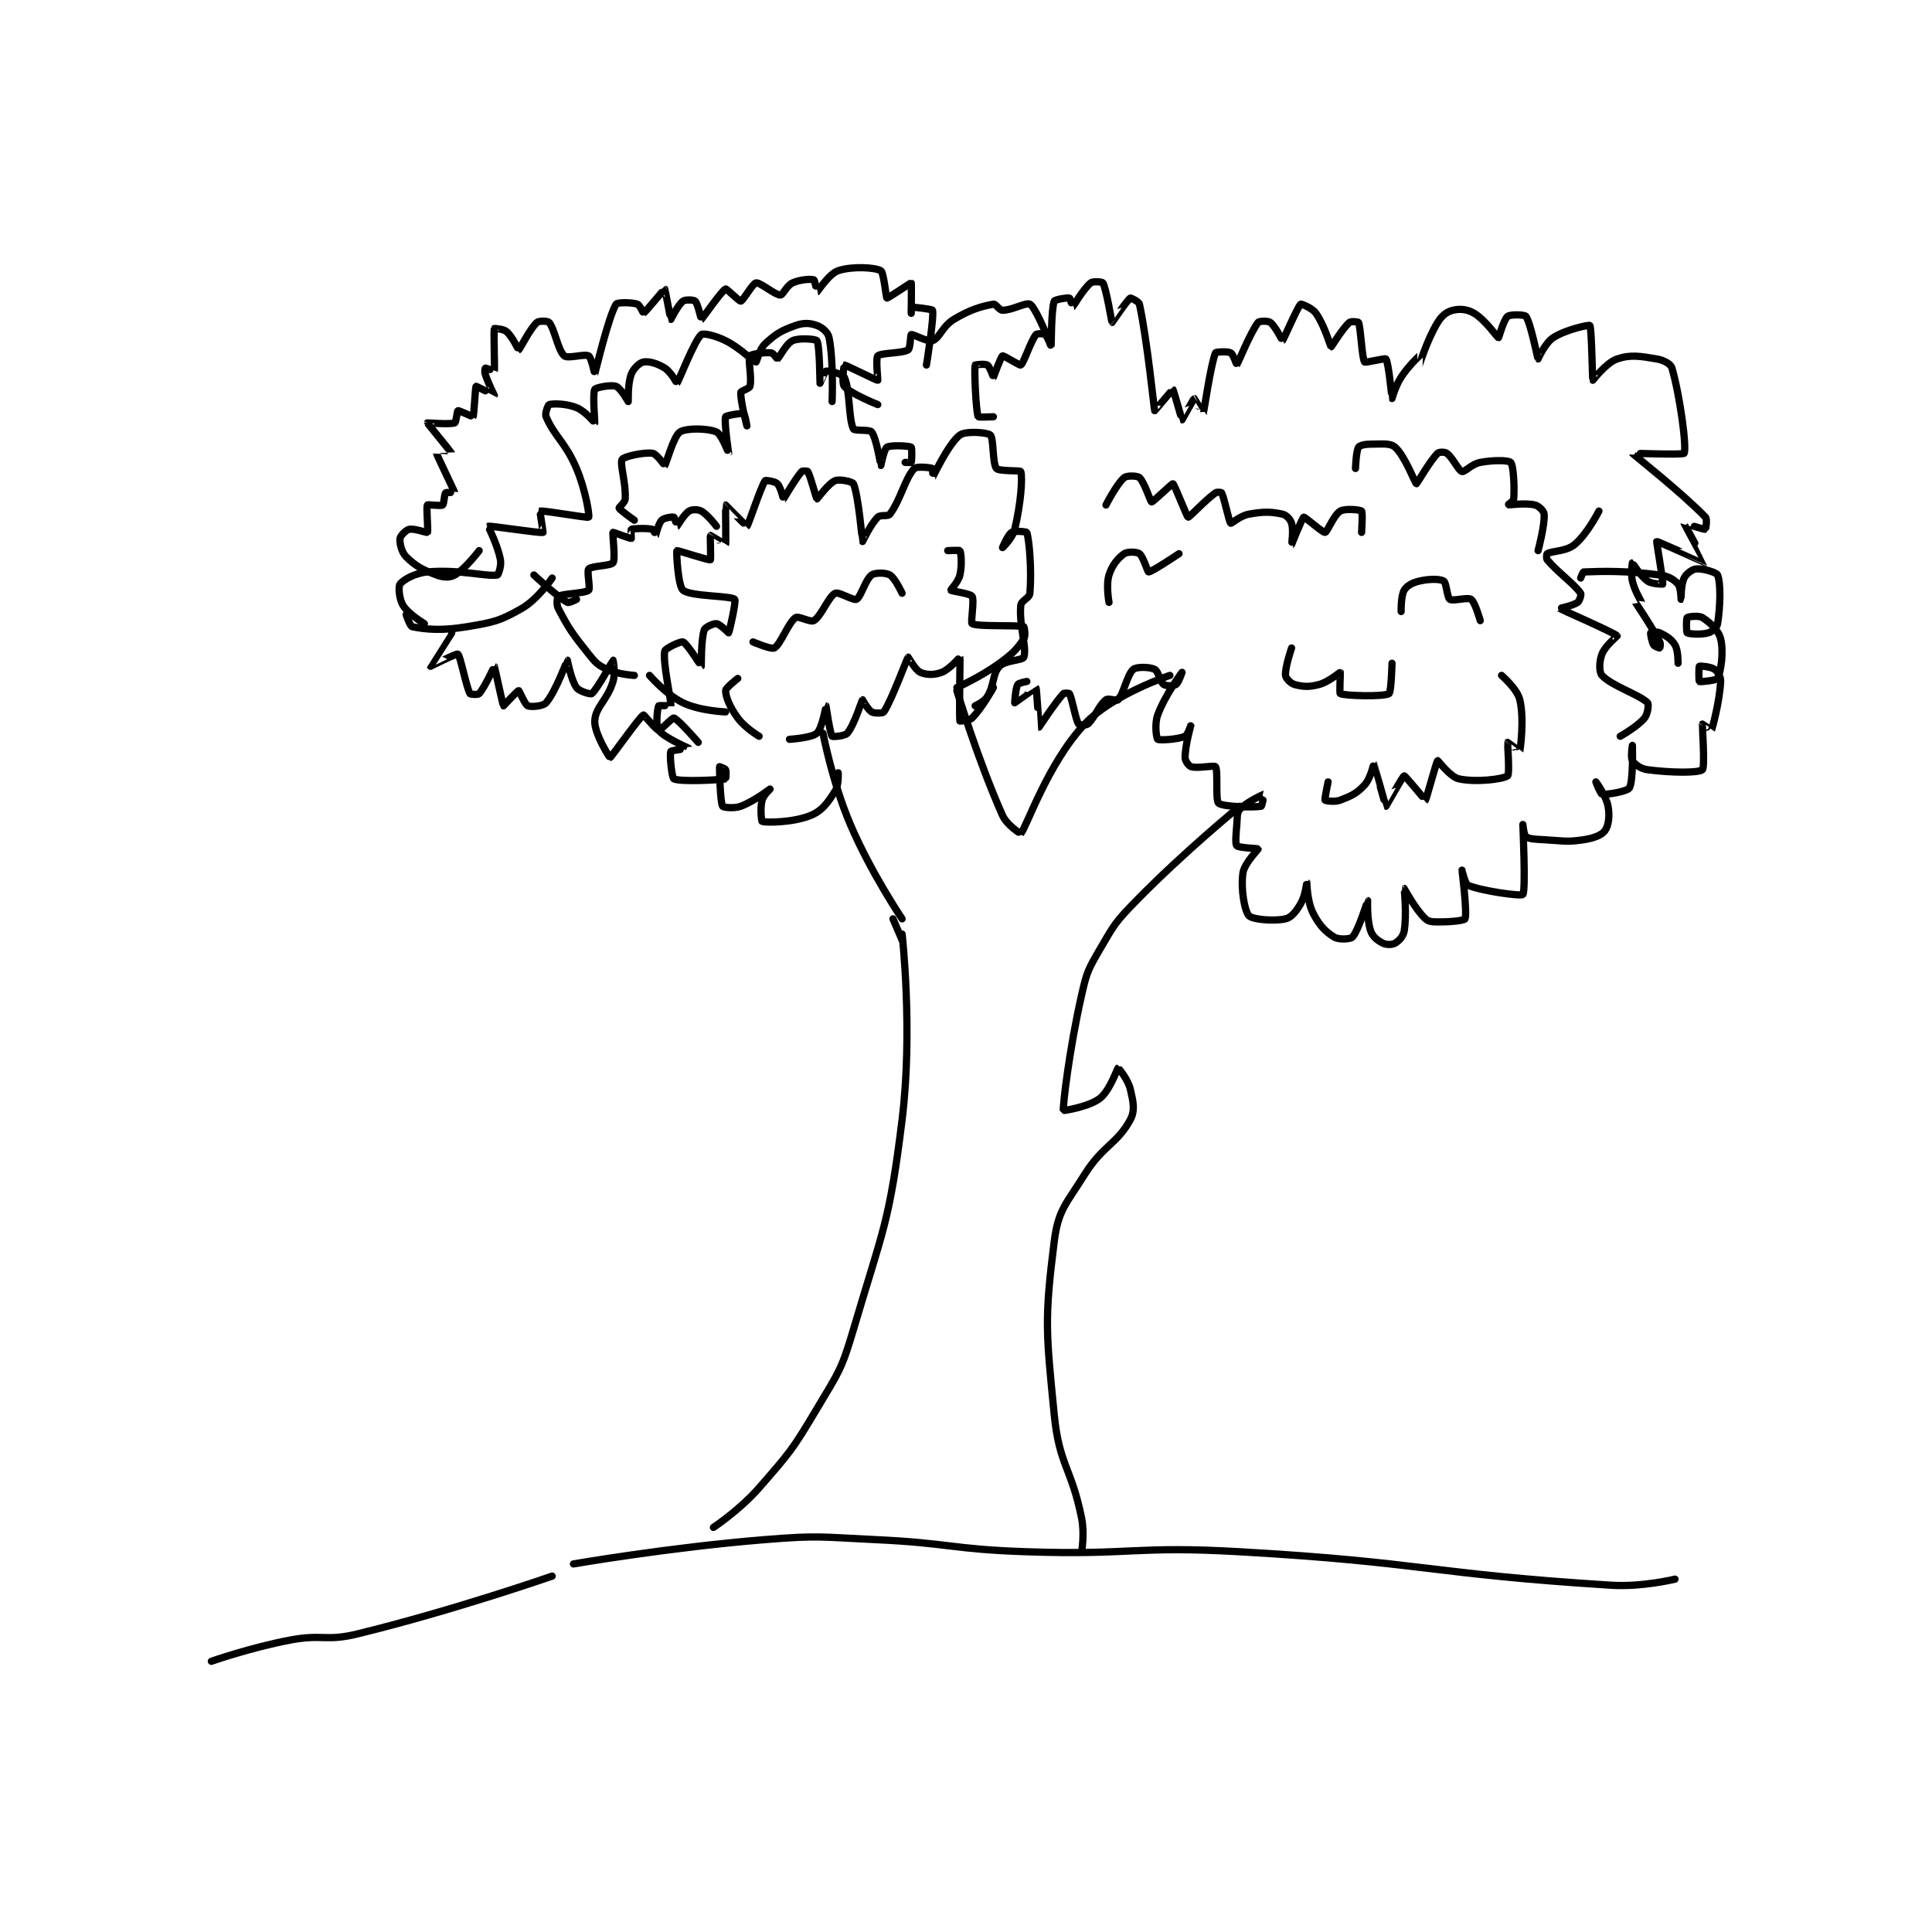 <?xml version="1.0" encoding="utf-8"?>
<!DOCTYPE svg PUBLIC "-//W3C//DTD SVG 1.1//EN" "http://www.w3.org/Graphics/SVG/1.1/DTD/svg11.dtd">
<svg viewBox="0 0 800 800" preserveAspectRatio="xMinYMin meet" xmlns="http://www.w3.org/2000/svg" version="1.1">
<g fill="none" stroke="black" stroke-linecap="round" stroke-linejoin="round" stroke-width="2.381">
<g transform="translate(87.52,112.09) scale(1.26) translate(-4,-4)">
<path id="0" d="M169 417 C169 417 177.704 411.221 184 404 C194.276 392.213 194.952 391.5 203 378 C210.148 366.009 211.078 365.306 215 352 C224.788 318.791 226.808 317.058 231 283 C234.603 253.727 231 222 231 222 "/>
<path id="1" d="M290 425 C290 425 291.023 419.114 290 414 C286.671 397.357 282.652 396.706 281 380 C278.301 352.708 277.76 348.593 281 323 C282.322 312.554 284.877 310.798 291 301 C296.934 291.506 301.764 290.906 306 283 C307.627 279.963 306.973 277.134 306 273 C305.228 269.717 302.057 265.983 302 266 C301.731 266.081 299.321 273.417 296 276 C292.357 278.833 284.012 280.067 284 280 C283.77 278.696 285.867 260.255 290 242 C291.718 234.413 292.124 233.676 296 227 C300.817 218.704 301.187 217.961 308 211 C323.784 194.873 342 180 342 180 "/>
<path id="2" d="M231 217 C231 217 220.747 201.829 214 186 C208.031 171.996 205 156 205 156 "/>
<path id="3" d="M249 142 C249 142 255.923 164.924 264 183 C265.47 186.29 269.979 189.023 270 189 C271.897 186.893 278.88 165.862 291 153 C300.208 143.228 319 137 319 137 "/>
<path id="4" d="M231 224 L228 217 "/>
<path id="5" d="M210 169 C210 169 210.243 173.067 209 175 C206.542 178.824 204.865 181.39 201 183 C195.26 185.392 186.344 185.42 185 185 C184.809 184.94 184.28 180.639 185 178 C185.495 176.184 188.003 173.999 188 174 C187.993 174.002 182.632 178.263 178 180 C175.731 180.851 172.195 180.363 172 180 C171.181 178.479 170.969 167.378 171 167 C171.002 166.976 172.791 167.581 173 168 C173.314 168.628 173.064 170.989 173 171 C170.939 171.364 158.096 172.048 156 171 C155.322 170.661 154.527 162.945 155 162 C155.222 161.555 161.007 161.013 161 161 C160.964 160.937 152.782 157.495 151 155 C149.915 153.481 150.6 147.8 151 147 C151.1 146.8 154.995 147.043 155 147 C155.193 145.263 152.267 132.849 153 129 C153.172 128.095 158.297 125.707 159 126 C160.381 126.576 164.991 134.005 165 134 C165.047 133.973 164.87 125.165 166 122 C166.314 121.122 169.033 119.879 170 120 C171.128 120.141 174 123 174 123 C174.229 122.694 176.547 112.51 176 112 C174.691 110.778 161.494 111.1 159 109 C157.346 107.607 156.755 96.272 157 96 C157.151 95.832 167.458 99.246 168 99 C168.205 98.907 167.882 91.118 168 91 C168.03 90.971 172.994 94.012 173 94 C173.153 93.694 172.931 81.059 173 81 C173.006 80.995 179.91 88.055 180 88 C180.507 87.688 184.531 75.057 186 73 C186.142 72.802 189.214 73.214 190 74 C191.1 75.1 191.991 79.005 192 79 C192.197 78.901 195.85 72.419 198 70 C198.267 69.7 199.898 69.816 200 70 C200.981 71.765 202.794 78.931 203 79 C203.137 79.046 206.736 73.943 209 73 C210.487 72.38 214.7 73.334 215 74 C216.649 77.665 217.924 92.896 218 93 C218.016 93.021 220.597 87.403 223 85 C223.924 84.076 226.33 84.893 227 84 C230.516 79.312 231.97 72.246 235 69 C235.755 68.191 240.4 68.7 241 69 C241.15 69.075 240.995 72.006 241 72 C241.033 71.96 246.285 60.737 250 58 C251.923 56.583 259.056 57.135 260 58 C261.141 59.046 260.685 67.422 262 69 C262.796 69.955 269.878 69.595 270 70 C270.658 72.193 269.965 80.814 268 89 C267.298 91.925 264 95 264 95 C264 95 265.737 90.789 267 90 C268.031 89.356 271.943 89.81 272 90 C272.77 92.566 273.645 102.263 273 110 C272.862 111.651 270.157 112.349 270 114 C269.38 120.512 272.089 127.888 271 131 C270.621 132.084 264.812 132.036 263 134 C260.61 136.589 261.39 140.116 259 144 C257.952 145.702 255 147 255 147 "/>
<path id="6" d="M261 52 C261 52 256.078 52.22 256 52 C255.237 49.838 254.681 36.807 255 35 C255.013 34.924 258.275 34.517 259 35 C259.846 35.564 260.995 39.003 261 39 C261.083 38.95 263.435 32.251 264 32 C264.432 31.808 269.636 35.232 270 35 C271.011 34.357 273.212 27.235 275 25 C275.307 24.617 277.521 24.617 278 25 C278.83 25.664 279.998 29.008 280 29 C280.009 28.966 279.995 16.679 281 14 C281.188 13.499 285.337 12.779 286 13 C286.284 13.095 286.982 16.012 287 16 C287.18 15.871 290.58 9.936 293 8 C293.781 7.376 296.831 7.687 297 8 C298.144 10.125 299.877 20.931 300 21 C300.019 21.01 304.907 13.728 306 13 C306.161 12.893 308.81 14.121 309 15 C311.588 26.971 313.818 49.536 314 50 C314.023 50.058 319.913 42.971 320 43 C320.151 43.05 322.926 52.968 323 53 C323.01 53.004 326.819 46.052 327 46 C327.047 45.986 329.988 51.025 330 51 C330.071 50.848 332.541 34.242 334 31 C334.151 30.665 338.013 30.436 339 31 C339.846 31.483 340.978 35.024 341 35 C341.202 34.776 345.52 24.157 348 21 C348.4 20.491 351.226 20.42 352 21 C353.644 22.233 355.991 27.006 356 27 C356.308 26.815 360.99 15.826 362 15 C362.163 14.867 365.709 16.192 367 18 C369.864 22.009 371.748 28.931 372 29 C372.12 29.033 375.656 23.083 378 21 C378.536 20.523 380.936 20.833 381 21 C381.765 22.99 382.111 32.815 383 34 C383.26 34.347 389.74 32.653 390 33 C390.889 34.185 391.979 45.975 392 46 C392.006 46.008 393.061 42.016 395 39 C397.358 35.333 400.947 32.036 401 32 C401.01 31.993 400.999 35.002 401 35 C401.006 34.989 403.521 26.694 407 21 C408.39 18.726 409.997 17.501 412 17 C414.254 16.436 416.737 16.642 419 18 C422.812 20.287 426.572 25.961 427 26 C427.116 26.011 428.722 19.994 430 19 C430.908 18.294 435.588 18.424 436 19 C437.619 21.267 439.835 32.872 440 33 C440.005 33.004 442.253 27.777 445 26 C449.205 23.279 456.758 21.74 457 22 C457.641 22.69 457.83 39.792 458 40 C458.004 40.005 462.429 34.19 466 33 C470.492 31.503 473.545 32.091 479 33 C481.308 33.385 483.604 34.636 484 36 C486.595 44.938 488.92 62.018 488 64 C487.722 64.598 470.987 63.961 471 64 C471.067 64.2 487.435 77.12 495 85 C495.687 85.716 495.07 88.98 495 89 C494.609 89.112 488 86.977 488 87 C488 87.148 495.007 99.996 495 100 C494.956 100.03 479.28 92.86 479 93 C478.888 93.056 481.165 106.285 481 107 C480.998 107.008 477.512 107.059 476 106 C473.559 104.291 471.034 100 471 100 C471 100 470.395 103.377 471 106 C471.776 109.362 473.952 112.666 474 113 C474.002 113.013 471.99 112.978 472 113 C472.18 113.39 476.927 120.239 480 126 C480.356 126.667 480.031 127.985 480 128 C479.954 128.023 478.331 127.551 478 127 C477.309 125.848 476.9 123.201 477 123 C477.043 122.914 479.049 122.524 480 123 C482.22 124.11 483.825 125.042 485 127 C486.108 128.846 486 133 486 133 "/>
<path id="7" d="M272 139 C272 139 269.315 139.449 269 140 C268.238 141.334 268 146 268 146 C268.064 146.011 274.971 140.971 275 141 C275.204 141.204 275.974 153.994 276 154 C276.038 154.008 281.132 146.154 284 143 C284.285 142.686 285.917 142.834 286 143 C286.953 144.906 287.922 151.203 289 153 C289.164 153.274 291.464 153.477 292 153 C294.344 150.917 295.58 146.936 298 145 C298.781 144.376 301.531 145.521 302 145 C303.888 142.903 304.94 136.717 307 135 C308.082 134.099 312.394 134.197 314 135 C315.262 135.631 315.752 139.109 317 140 C317.759 140.542 320.275 140.483 321 140 C321.846 139.436 323 136 323 136 C323 136 317.369 143.484 315 150 C313.879 153.083 314.616 157.702 315 158 C315.507 158.394 321.667 158.06 324 157 C324.942 156.572 326 152.999 326 153 C326 153.002 324 159.935 324 164 C324 165.109 325.196 166.759 326 167 C328.217 167.665 333.578 166.437 334 167 C334.897 168.196 333.917 178.061 335 179 C336.413 180.225 346.719 180.456 349 180 C349.298 179.94 350.015 175.998 350 176 C349.916 176.012 344.156 178.605 342 181 C340.958 182.158 341.206 183.525 341 186 C340.716 189.409 340.435 192.354 341 193 C341.575 193.657 347.976 193.892 348 194 C348.065 194.291 343.452 198.683 343 202 C342.285 207.245 343.52 214.414 345 216 C346.138 217.219 353.225 217.888 357 217 C358.982 216.534 360.487 214.593 362 212 C363.561 209.325 363.997 204.998 364 205 C364.009 205.007 364.083 211.165 366 215 C368.005 219.009 370.026 221.17 373 223 C374.496 223.921 378.344 223.716 379 223 C380.98 220.84 383.986 211.005 384 211 C384.004 210.999 383.709 217.387 385 221 C385.676 222.894 387.252 224.126 389 225 C390.166 225.583 392.035 225.551 393 225 C394.275 224.271 395.704 222.773 396 221 C396.92 215.483 395.975 207.014 396 207 C396.004 206.998 399.74 214.012 403 217 C404.193 218.094 405.627 218 408 218 C411.797 218 415.787 217.518 416 217 C416.774 215.121 415 201.005 415 201 C415 200.999 416.005 205.602 417 206 C421.774 207.91 434.427 209.637 435 209 C435.998 207.891 435 186.003 435 186 C435 186 435.375 189.554 436 190 C437.087 190.777 439.023 190.843 442 191 C448.394 191.337 449.147 191.878 455 191 C458.354 190.497 460.911 189.498 462 188 C463.175 186.384 463.594 183.166 463 180 C462.335 176.454 459 172 459 172 C459 172 460.49 175.907 461 176 C462.613 176.293 469.292 175.133 470 174 C471.359 171.826 471 160 471 160 C471 160 470.356 163.969 471 165 C471.789 166.263 473.714 167.702 476 168 C483.633 168.996 492.672 169.107 494 168 C494.922 167.232 493.918 153.353 494 153 C494.007 152.969 496.988 155.028 497 155 C497.289 154.325 499.675 145.5 500 139 C500.079 137.43 499.047 135.748 498 135 C496.768 134.12 493.207 133.834 493 134 C492.803 134.158 492.799 138.866 493 139 C493.322 139.215 498.693 138.615 499 138 C500.037 135.926 501.093 129.371 500 125 C499.271 122.086 496.535 119.613 494 118 C492.788 117.229 489.312 117.688 489 118 C488.688 118.312 488.704 122.789 489 123 C489.579 123.414 493.661 123.702 496 123 C497.303 122.609 498.805 121.235 499 120 C499.898 114.313 500.098 106.823 499 104 C498.676 103.167 494.176 101.802 492 102 C490.637 102.124 488.729 103.543 488 105 C486.907 107.186 487.002 111.998 487 112 C486.999 112.001 486.948 108.083 486 107 C484.669 105.479 482.87 104.37 480 104 C468.71 102.543 461.204 102.761 455 103 C454.732 103.01 454 105 454 105 "/>
<path id="8" d="M298 81 C298 81 301.581 73.979 304 72 C304.905 71.26 308.269 71.35 309 72 C310.625 73.444 312.621 79.931 313 80 C313.41 80.075 319.75 73.896 320 74 C320.532 74.222 324.564 84.906 325 85 C325.432 85.093 330.301 79.69 334 77 C334.499 76.637 335.917 76.834 336 77 C336.953 78.906 338.424 86.552 339 87 C339.196 87.153 342.159 84.501 345 84 C349.786 83.156 352.169 83.179 356 84 C357.269 84.272 358.609 85.697 359 87 C359.702 89.339 358.997 94.001 359 94 C359.006 93.997 362.487 85.187 363 85 C363.365 84.867 369.25 90.125 370 90 C370.75 89.875 372.882 84.236 375 83 C376.632 82.048 381.562 82.562 382 83 C382.438 83.438 382 90 382 90 "/>
<path id="9" d="M380 69 C380 69 380.187 63.3 381 62 C381.373 61.403 383.133 61 385 61 C388.735 61 391.365 60.583 393 62 C396.208 64.78 399.639 73.948 400 74 C400.231 74.033 404.37 66.63 407 64 C407.464 63.536 409.354 63.516 410 64 C412.045 65.533 413.834 69.682 415 70 C415.911 70.248 418.156 67.533 421 67 C425.334 66.187 430.33 66.27 431 67 C431.943 68.029 432.287 74.981 432 79 C431.948 79.722 429.986 80.996 430 81 C430.089 81.025 435.914 80.229 439 81 C440.286 81.321 441.934 83.004 442 84 C442.246 87.692 440 96 440 96 "/>
<path id="10" d="M460 83 C460 83 456.18 90.558 452 94 C449.189 96.315 444.765 96.019 443 97 C442.816 97.102 442.641 98.575 443 99 C446.648 103.311 451.665 106.731 454 110 C454.283 110.396 453.666 112.524 453 113 C451.426 114.124 446.976 114.98 447 115 C447.15 115.127 465.062 122.995 466 124 C466.047 124.05 462.038 127.302 461 130 C460.083 132.383 459.999 135.932 461 137 C464.299 140.519 473.321 143.321 476 146 C476.446 146.446 476.086 149.673 475 151 C472.659 153.861 467 157 467 157 "/>
<path id="11" d="M371 172 C371 172 369.785 177.678 370 178 C370.134 178.201 373.141 178.715 375 178 C378.69 176.581 380.453 175.779 383 173 C385.014 170.803 385.987 165.987 386 166 C386.057 166.057 389.896 179.958 390 180 C390.022 180.009 395.557 170.068 396 170 C396.339 169.948 402.922 178.036 403 178 C403.231 177.895 406.605 165.251 407 165 C407.102 164.935 411.077 170.365 414 171 C419.555 172.208 428.488 171.134 430 170 C430.745 169.441 429.912 159.176 430 159 C430.008 158.984 433.99 162.034 434 162 C434.09 161.686 435.562 151.51 434 145 C433.132 141.385 428 137 428 137 "/>
<path id="12" d="M359 128 C359 128 356.784 134.41 357 137 C357.079 137.953 358.705 139.647 360 140 C362.712 140.74 364.741 140.869 368 140 C371.286 139.124 374.858 135.939 375 136 C375.08 136.035 374.679 142.859 375 143 C376.679 143.734 389.204 144.057 391 143 C391.773 142.546 392 133 392 133 "/>
<path id="13" d="M395 116 C395 116 394.886 110.857 396 109 C396.88 107.534 398.669 106.538 401 106 C404.276 105.244 407.726 105.236 409 106 C409.892 106.535 410.101 111.4 411 112 C412.05 112.7 416.859 111.201 418 112 C419.288 112.901 421 119 421 119 "/>
<path id="14" d="M299 113 C299 113 297.946 107.372 299 104 C300.002 100.792 301.923 98.454 304 97 C305.049 96.266 308.162 96.372 309 97 C310.257 97.942 311.68 103 312 103 C313.066 103 322 97 322 97 "/>
<path id="15" d="M194 158 C194 158 201.312 157.547 203 156 C204.753 154.393 205.998 147 206 147 C206.008 147.002 207.3 156.1 208 157 C208.175 157.225 212.203 156.957 213 156 C215.34 153.192 217.72 145.245 218 145 C218.01 144.992 219.725 148.271 221 149 C221.965 149.551 224.696 149.456 225 149 C227.662 145.007 232.539 131.5 233 131 C233.024 130.974 235.285 135.22 237 136 C238.914 136.87 241.617 136.917 244 136 C246.697 134.963 249.985 130.961 250 131 C250.112 131.298 249.71 150.552 250 152 C250.003 152.014 253.037 151.963 254 151 C257.273 147.727 261 141 261 141 "/>
<path id="16" d="M182 126 C182 126 188.029 128.555 189 128 C191.108 126.796 193.591 119.668 196 118 C196.918 117.364 200.937 119.654 202 119 C204.476 117.476 206.831 111.085 209 110 C210.132 109.434 215.022 112.489 216 112 C217.467 111.267 218.93 105.506 221 104 C222.148 103.165 225.667 103.2 227 104 C228.688 105.013 231 110 231 110 "/>
<path id="17" d="M246 96 C246 96 249.9 95.8 250 96 C250.4 96.8 250.756 100.724 250 104 C249.462 106.331 246.903 108.83 247 109 C247.177 109.31 253.406 110.067 254 111 C254.828 112.301 253.449 119.676 254 120 C255.831 121.077 268.77 120.344 271 121 C271.152 121.045 271.673 123.991 271 125 C268.758 128.363 267.361 129.828 263 133 C256.745 137.549 249 141 249 141 "/>
<path id="18" d="M184 157 C184 157 179.404 154.278 177 151 C174.424 147.487 173 144.078 173 142 C173 141.077 177 138 177 138 "/>
<path id="19" d="M143 137 C143 137 137.638 136.697 134 135 C130.948 133.576 130.293 132.866 128 130 C122.619 123.274 121.504 121.657 118 115 C117.308 113.686 117.684 111.189 118 111 C119.473 110.116 126.834 110.049 128 109 C128.623 108.44 127.329 102.755 128 102 C128.873 101.018 135.347 100.98 136 100 C136.891 98.664 135.72 90.374 136 90 C136.07 89.906 141.678 92.054 142 92 C142.028 91.995 141.864 89.058 142 89 C142.739 88.683 147.275 88.569 149 89 C149.37 89.092 149.993 91.007 150 91 C150.049 90.951 150.9 87.1 152 86 C152.786 85.214 155.55 84.82 156 85 C156.275 85.11 156.995 88.002 157 88 C157.135 87.946 159.309 84.057 161 83 C161.949 82.407 163.887 82.381 165 83 C167.165 84.203 170 88 170 88 "/>
<path id="20" d="M143 86 C143 86 138.328 82.766 138 82 C137.886 81.733 139.922 80.243 140 79 C140.321 73.856 138.142 67.43 139 66 C139.554 65.077 146.124 63.589 149 64 C150.354 64.193 152.971 68.023 153 68 C153.445 67.654 155.866 58.381 158 57 C160.113 55.633 167.182 55.767 170 57 C171.659 57.726 173.998 64.004 174 64 C174.006 63.991 172.431 53.48 173 52 C173.162 51.578 178.314 50.706 179 51 C179.334 51.143 180 55 180 55 C180 55 177.798 46.63 178 44 C178.042 43.459 180.804 42.782 181 42 C181.711 39.156 180.262 33.159 181 32 C181.402 31.368 185.822 30.758 188 31 C188.702 31.078 189.933 33.038 190 33 C190.657 32.625 192.846 27.994 195 27 C197.218 25.976 202.664 26.478 203 27 C203.955 28.486 203.99 40.968 204 41 C204.002 41.008 205.54 37.115 206 37 C206.843 36.789 211.49 37.923 212 39 C213.941 43.099 213.356 52.711 215 56 C215.356 56.711 220.336 56.115 221 57 C222.599 59.132 223.975 67.975 224 68 C224.007 68.007 225.108 62.535 226 62 C227.274 61.236 233.281 61.551 234 62 C234.281 62.176 234.215 66.461 234 67 C233.965 67.086 232 67 232 67 "/>
<path id="21" d="M223 48 C223 48 214.064 44.439 212 42 C211.056 40.885 211.947 35.01 212 35 C212.42 34.924 222.615 40.105 223 40 C223.087 39.976 222.285 32.715 223 32 C224.073 30.927 231.077 31.224 233 30 C233.713 29.546 233.734 25.1 234 25 C234.579 24.783 239.462 27.549 241 27 C243.325 26.17 244.23 22.262 248 20 C253.386 16.768 256.812 15.785 261 15 C261.789 14.852 262.926 17 264 17 C267.22 17 271.68 14.34 273 15 C274.567 15.784 278 24 278 24 "/>
<path id="22" d="M116 105 C116 105 111.314 111.963 106 115 C98.753 119.141 96.775 119.537 88 121 C79.687 122.385 74.531 121.906 70 121 C69.295 120.859 68 117 68 117 "/>
<path id="23" d="M74 120 C74 120 68.764 116.867 67 114 C65.696 111.882 65.396 107.831 66 107 C67.016 105.603 70.827 103.391 75 103 C85.196 102.044 94.306 104.616 98 104 C98.297 103.951 99.375 100.999 99 99 C98.085 94.12 94.916 88.054 95 88 C95.458 87.706 111.873 90.332 113 90 C113.069 89.98 111.919 83.027 112 83 C112.937 82.688 127.705 85.345 128 85 C128.317 84.63 127.053 76.196 124 69 C120.336 60.363 116.828 58.598 114 52 C113.526 50.893 114.676 48.097 115 48 C116.283 47.615 120.592 47.637 124 49 C126.9 50.16 129.992 54.008 130 54 C130.089 53.911 129.22 44.337 130 43 C130.36 42.382 135.334 41.394 137 42 C138.461 42.531 141 47 141 47 C141.054 46.957 140.754 41.241 142 38 C142.736 36.087 144.738 34.23 146 34 C147.772 33.678 150.575 34.457 153 36 C155.105 37.34 156.987 41.012 157 41 C157.52 40.524 162.693 27.018 165 25 C165.655 24.427 169.634 25.317 173 27 C178.049 29.524 182.046 33.927 183 34 C183.23 34.018 184.041 29.808 186 28 C189.565 24.709 191.353 23.64 196 22 C198.685 21.052 200.748 21.181 203 22 C204.755 22.638 206.651 24.253 207 26 C208.543 33.714 208 47 208 47 "/>
<path id="24" d="M124 112 C124 112 121.538 113.308 121 113 C117.421 110.955 110 104 110 104 "/>
<path id="25" d="M148 137 C148 137 153.444 143.333 159 146 C164.6 148.688 173 149 173 149 "/>
<path id="26" d="M123 429 C123 429 154.635 423.535 186 421 C203.741 419.566 204.096 420.167 222 421 C246.959 422.161 247.041 424.168 272 425 C306.85 426.162 307.255 423.009 342 425 C402.868 428.487 403.933 432.219 464 436 C474.219 436.643 485 434 485 434 "/>
<path id="27" d="M116 433 C116 433 83.759 444.245 52 452 C41.595 454.541 40.648 452.003 30 454 C17.002 456.437 4 461 4 461 "/>
<path id="28" d="M92 96 C92 96 87.452 102.027 84 104 C82.352 104.942 80.269 104.851 78 104 C73.368 102.263 71.095 101.095 68 98 C66.453 96.453 65.834 93.494 66 92 C66.096 91.138 67.908 89.243 69 89 C70.721 88.618 74.853 90.195 75 90 C75.377 89.497 74.522 81.86 75 81 C75.147 80.735 79.332 81.445 80 81 C80.49 80.673 80.517 77.483 81 77 C81.29 76.71 84.006 77.028 84 77 C83.867 76.424 78.043 64.565 78 64 C77.999 63.984 83.007 64.024 83 64 C82.94 63.8 74.984 54.16 75 54 C75.002 53.984 82.503 54.599 84 54 C84.433 53.827 84.804 50.066 85 50 C85.365 49.878 89.945 52.073 90 52 C90.337 51.551 90.715 42.285 91 42 C91.078 41.922 96.995 45.007 97 45 C97.016 44.979 95.105 41.315 94 38 C93.724 37.171 93.965 36.012 94 36 C94.14 35.953 96.996 37.017 97 37 C97.179 36.223 96.718 23.917 97 23 C97.005 22.985 99.955 23.086 101 24 C102.983 25.735 104.904 30.029 105 30 C105.378 29.887 108.646 23.118 111 21 C111.668 20.399 114.599 20.51 115 21 C116.848 23.259 117.917 30.237 120 32 C121.165 32.986 126.726 31.236 128 32 C128.892 32.535 129.991 38.016 130 38 C130.047 37.911 134.477 19.145 137 15 C137.394 14.352 142.096 14.366 144 15 C144.816 15.272 145.983 18.01 146 18 C146.597 17.668 152.905 9.979 153 10 C153.077 10.017 154.936 19.957 155 20 C155 20 157.356 15.233 159 14 C159.774 13.42 162.567 13.567 163 14 C163.866 14.866 164.991 20.004 165 20 C165.27 19.892 171.7 10.6 173 10 C173.325 9.85 177.475 14.105 178 14 C178.775 13.845 181.907 8.168 183 8 C184.362 7.79 189.268 12 191 12 C191.866 12 193.047 8.888 195 8 C197.502 6.863 201.117 6.669 202 7 C202.333 7.125 202.987 11.005 203 11 C203.249 10.907 206.94 5.02 210 4 C214.59 2.47 222.031 2.893 224 4 C224.993 4.559 225.732 12.893 226 13 C226.287 13.115 233.903 7.939 234 8 C234.124 8.078 234 18 234 18 C234 18 233.974 16.004 234 16 C234.619 15.912 240.907 16.647 241 17 C241.572 19.172 239 35 239 35 "/>
<path id="29" d="M83 123 C83 123 75.992 133.971 76 134 C76.001 134.005 84.592 129.717 85 130 C85.852 130.59 87.676 140.541 89 143 C89.141 143.262 91.635 143.411 92 143 C93.842 140.928 96.997 133.998 97 134 C97.063 134.031 99.779 146.779 100 147 C100 147 104.641 142 105 142 C105.215 142 106.982 146.548 108 147 C109.083 147.481 113.032 147.116 114 146 C117.131 142.387 120.88 132.06 121 132 C121.013 131.994 122.199 138.523 124 141 C124.908 142.248 128.607 143.295 129 143 C130.714 141.715 135.969 132.018 136 132 C136.009 131.995 136.877 136.078 136 139 C134.146 145.179 130.186 147.353 130 152 C129.834 156.141 134.887 164.014 135 164 C135.411 163.949 144.609 150.782 146 150 C146.161 149.909 150.161 154.916 151 155 C151.702 155.07 155.469 150.837 156 151 C157.473 151.453 164 159 164 159 "/>
</g>
</g>
</svg>
